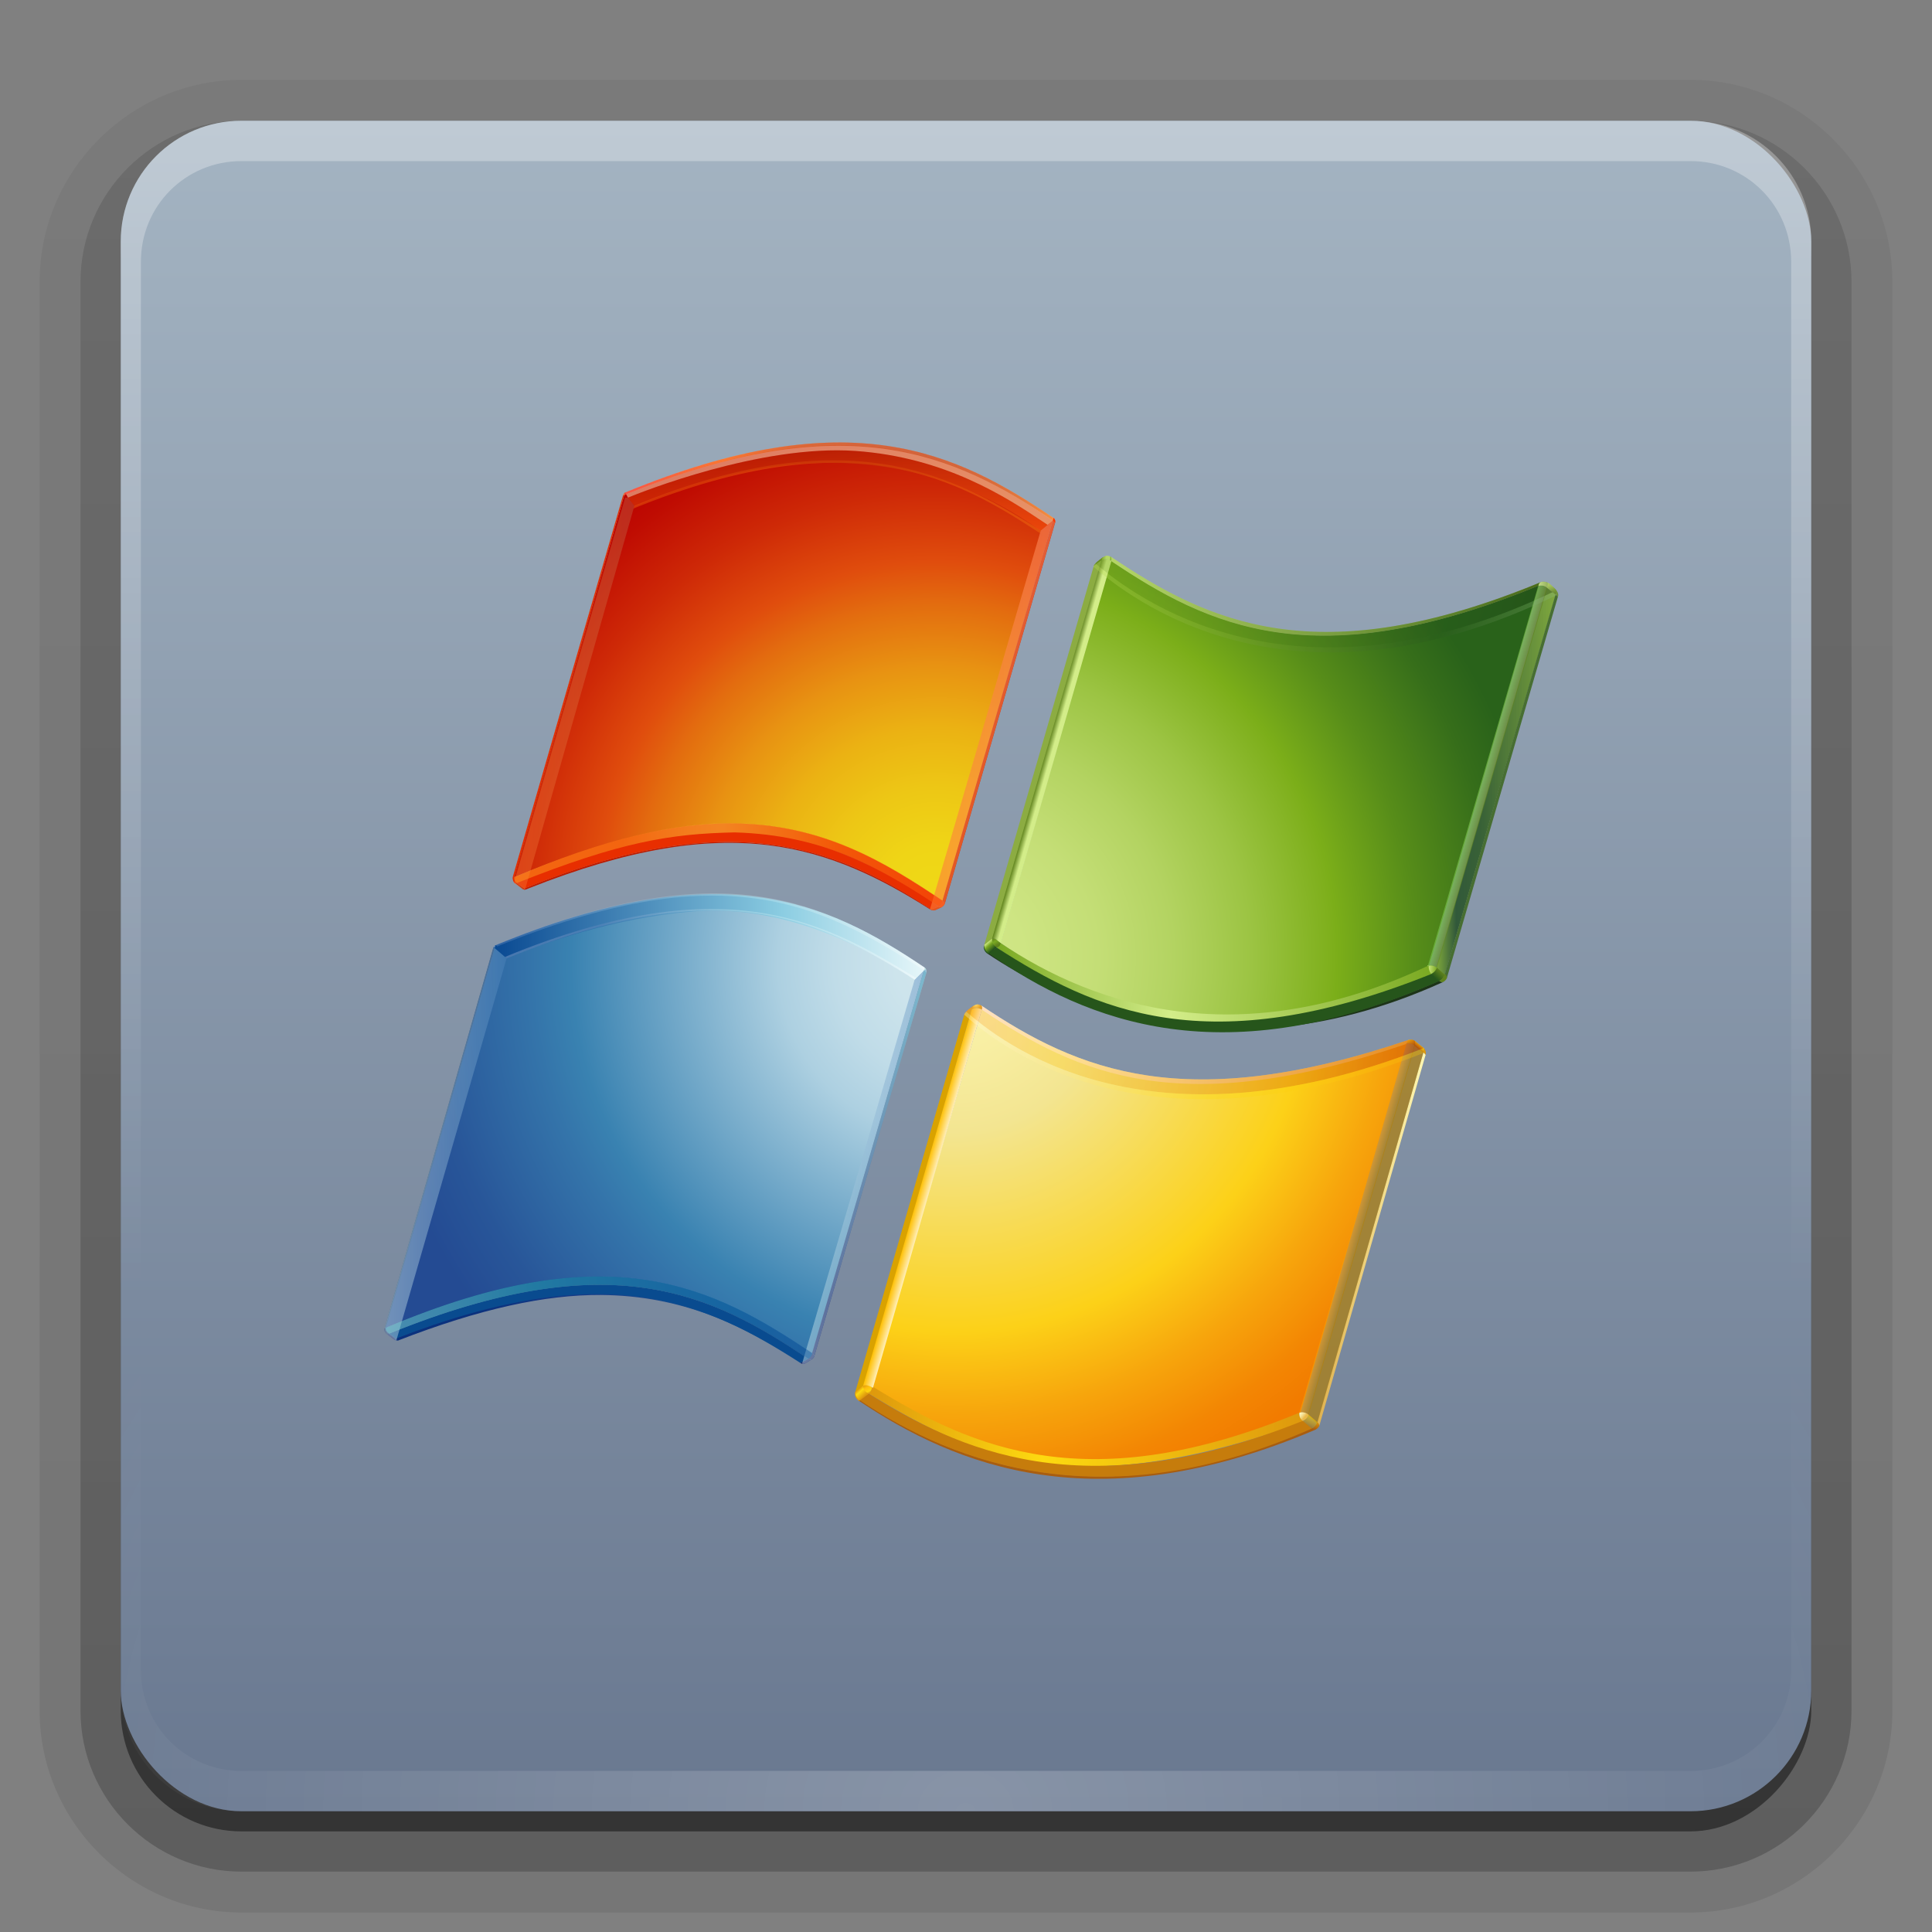 <svg height="96" width="96" xmlns="http://www.w3.org/2000/svg" xmlns:xlink="http://www.w3.org/1999/xlink"><rect width="100%" height="100%" fill="#808080" stroke="none"/><linearGradient id="a"><stop offset="0" stop-color="#fff"/><stop offset="1" stop-color="#fff" stop-opacity="0"/></linearGradient><linearGradient id="b" gradientUnits="userSpaceOnUse" x1="36.357" x2="36.357" xlink:href="#a" y1="6" y2="63.893"/><radialGradient id="c" cx="48" cy="90.172" gradientTransform="matrix(1.157 0 0 .996 -7.551 .197)" gradientUnits="userSpaceOnUse" r="42" xlink:href="#a"/><linearGradient id="d" gradientUnits="userSpaceOnUse" x1="48" x2="48" y1="90" y2="5.988"><stop offset="0" stop-color="#697890"/><stop offset="1" stop-color="#a4b4c2"/></linearGradient><linearGradient id="e" gradientTransform="matrix(1.006 0 0 .994 100 0)" gradientUnits="userSpaceOnUse" x1="45.448" x2="45.448" y1="92.54" y2="7.017"><stop offset="0"/><stop offset="1" stop-opacity=".588"/></linearGradient><linearGradient id="f" gradientTransform="matrix(1.024 0 0 1.012 -1.143 -98.071)" gradientUnits="userSpaceOnUse" x1="32.251" x2="32.251" xlink:href="#e" y1="6.132" y2="90.239"/><linearGradient id="g" gradientTransform="translate(0 -97)" gradientUnits="userSpaceOnUse" x1="32.251" x2="32.251" xlink:href="#e" y1="6.132" y2="90.239"/><radialGradient id="h" cx="232.407" cy="-168.505" gradientTransform="matrix(1 0 0 -1 -270.96 -122.075)" gradientUnits="userSpaceOnUse" r="33.058"><stop offset=".001" stop-color="#d1e7ee"/><stop offset=".098" stop-color="#cde4ec"/><stop offset=".203" stop-color="#c0dce8"/><stop offset=".298" stop-color="#add0e1"/><stop offset=".65" stop-color="#3982b1"/><stop offset=".72" stop-color="#3474aa"/><stop offset=".899" stop-color="#285699"/><stop offset="1" stop-color="#244b93"/></radialGradient><linearGradient id="i"><stop offset=".004" stop-color="#d8eeed"/><stop offset=".173" stop-color="#98d8d7"/><stop offset=".224" stop-color="#8ed3d3"/><stop offset=".309" stop-color="#74c6ca"/><stop offset=".418" stop-color="#49b1ba"/><stop offset=".448" stop-color="#3caab5"/><stop offset=".56" stop-color="#2e81a4"/><stop offset=".684" stop-color="#215b94"/><stop offset=".783" stop-color="#19448b"/><stop offset=".845" stop-color="#163b87"/><stop offset="1" stop-color="#0b317d"/></linearGradient><radialGradient id="j" cx="232.389" cy="-168.276" gradientTransform="matrix(1 0 0 -1 -270.96 -122.075)" gradientUnits="userSpaceOnUse" r="33.26" xlink:href="#i"/><linearGradient id="k"><stop offset=".004" stop-color="#d8eeed"/><stop offset=".173" stop-color="#98d8d7"/><stop offset=".224" stop-color="#8ed3d3"/><stop offset=".309" stop-color="#74c6ca"/><stop offset=".418" stop-color="#49b1ba"/><stop offset=".448" stop-color="#3caab5"/><stop offset=".56" stop-color="#2e81a4"/><stop offset=".684" stop-color="#215b94"/><stop offset=".783" stop-color="#19448b"/><stop offset=".845" stop-color="#163b87"/><stop offset="1" stop-color="#152469"/></linearGradient><radialGradient id="l" cx="232.386" cy="-168.443" gradientTransform="matrix(1 0 0 -1 -270.96 -122.075)" gradientUnits="userSpaceOnUse" r="33.178" xlink:href="#k"/><radialGradient id="m" cx="232.41" cy="-168.416" gradientTransform="matrix(1 0 0 -1 -270.96 -122.075)" gradientUnits="userSpaceOnUse" r="33.192" xlink:href="#i"/><linearGradient id="n" gradientTransform="matrix(1 0 0 -1 -270.96 -122.075)" gradientUnits="userSpaceOnUse" x1="230.576" x2="225.406" y1="-169.541" y2="-187.729"><stop offset="0" stop-color="#98d8d7"/><stop offset="1" stop-color="#152469"/></linearGradient><radialGradient id="o" cx="232.418" cy="-168.404" gradientTransform="matrix(1 0 0 -1 -270.96 -122.075)" gradientUnits="userSpaceOnUse" r="33.31" xlink:href="#k"/><linearGradient id="p"><stop offset="0" stop-color="#def3f1"/><stop offset="1" stop-color="#5085bc"/></linearGradient><linearGradient id="q" gradientTransform="matrix(1 0 0 -1 -270.96 -122.075)" gradientUnits="userSpaceOnUse" x1="200.45" x2="207.315" xlink:href="#p" y1="-178.688" y2="-178.688"/><linearGradient id="r" gradientTransform="matrix(1 0 0 -1 -270.96 -122.075)" gradientUnits="userSpaceOnUse" x1="223.903" x2="230.89" xlink:href="#p" y1="-179.954" y2="-179.954"/><linearGradient id="s" gradientTransform="matrix(1 0 0 -1 -270.96 -122.075)" gradientUnits="userSpaceOnUse" x1="206.641" x2="230.795" y1="-167.061" y2="-167.061"><stop offset="0" stop-color="#094992"/><stop offset=".669" stop-color="#8bcde2"/><stop offset="1" stop-color="#e6f6f9"/></linearGradient><linearGradient id="t" gradientTransform="matrix(1 0 0 -1 -270.96 -122.075)" gradientUnits="userSpaceOnUse" x1="207.226" x2="230.318" y1="-167.477" y2="-167.477"><stop offset=".006" stop-color="#bbc7e1"/><stop offset=".225" stop-color="#7090c3"/><stop offset=".545" stop-color="#c8eaef"/><stop offset="1" stop-color="#fff"/></linearGradient><linearGradient id="u" gradientTransform="matrix(1 0 0 -1 -270.96 -122.075)" gradientUnits="userSpaceOnUse" x1="206.696" x2="230.795" y1="-166.776" y2="-166.776"><stop offset=".006" stop-color="#7090c3"/><stop offset=".545" stop-color="#c1e7ed"/><stop offset="1" stop-color="#fff"/></linearGradient><radialGradient id="v" cx="206.623" cy="-167.599" gradientTransform="matrix(1 0 0 -1 -270.96 -122.075)" gradientUnits="userSpaceOnUse" r=".082"><stop offset="0" stop-color="#7e9ec4"/><stop offset="1" stop-color="#0a50a1"/></radialGradient><radialGradient id="w" cx="190.719" cy="-188.167" gradientTransform="matrix(1 0 0 -1 -270.96 -122.075)" gradientUnits="userSpaceOnUse" r="40.777"><stop offset=".004" stop-color="#d8eeed"/><stop offset=".173" stop-color="#98d8d7"/><stop offset=".224" stop-color="#8ed3d3"/><stop offset=".309" stop-color="#74c6ca"/><stop offset=".418" stop-color="#49b1ba"/><stop offset=".448" stop-color="#3caab5"/><stop offset=".499" stop-color="#369fb5"/><stop offset=".631" stop-color="#2a88b4"/><stop offset=".713" stop-color="#257fb4"/><stop offset="1" stop-color="#4161ab"/></radialGradient><radialGradient id="x" cx="232.379" cy="-169.231" gradientTransform="matrix(1 0 0 -1 -270.96 -122.075)" gradientUnits="userSpaceOnUse" r="30.777"><stop offset="0" stop-color="#fcf5b0"/><stop offset=".166" stop-color="#f7eda0"/><stop offset=".285" stop-color="#f3e591"/><stop offset=".65" stop-color="#fcd118"/><stop offset=".802" stop-color="#f7a50c"/><stop offset=".929" stop-color="#f38603"/><stop offset="1" stop-color="#f27b00"/></radialGradient><linearGradient id="y" gradientTransform="matrix(1 0 0 -1 -270.96 -122.075)" gradientUnits="userSpaceOnUse" x1="252.821" x2="252.693" y1="-194.258" y2="-194.736"><stop offset="0" stop-color="#de980d"/><stop offset="1" stop-color="#a85d10"/></linearGradient><linearGradient id="z" gradientTransform="matrix(1 0 0 -1 -270.96 -122.075)" gradientUnits="userSpaceOnUse" x1="252.829" x2="258.914" y1="-184.025" y2="-184.025"><stop offset="0" stop-color="#deb150"/><stop offset="1" stop-color="#fff8b3"/></linearGradient><linearGradient id="A" gradientTransform="matrix(1 0 0 -1 -270.96 -122.075)" gradientUnits="userSpaceOnUse" x1="258.853" x2="258.853" y1="-173.294" y2="-173.69"><stop offset=".006" stop-color="#c67c0c"/><stop offset="1" stop-color="#de980d"/></linearGradient><linearGradient id="B"><stop offset=".006" stop-color="#fed40f"/><stop offset="1" stop-color="#a85d10"/></linearGradient><linearGradient id="C" gradientTransform="matrix(1 0 0 -1 -270.96 -122.075)" gradientUnits="userSpaceOnUse" x1="257.981" x2="258.228" xlink:href="#B" y1="-172.829" y2="-173.24"/><linearGradient id="D" gradientTransform="matrix(1 0 0 -1 -270.96 -122.075)" gradientUnits="userSpaceOnUse" x1="258.626" x2="258.473" xlink:href="#B" y1="-173.145" y2="-173.327"/><linearGradient id="E" gradientTransform="matrix(1 0 0 -1 -270.96 -122.075)" gradientUnits="userSpaceOnUse" x1="233.971" x2="257.971" y1="-173.117" y2="-173.117"><stop offset="0" stop-color="#fff8fb"/><stop offset="1" stop-color="#fec236"/></linearGradient><linearGradient id="F" gradientTransform="matrix(1 0 0 -1 -270.96 -122.075)" gradientUnits="userSpaceOnUse" x1="255.342" x2="254.807" y1="-183.53" y2="-183.377"><stop offset="0" stop-color="#b37e00"/><stop offset="1" stop-color="#ff9e00"/></linearGradient><linearGradient id="G" gradientTransform="matrix(1 0 0 -1 -270.96 -122.075)" gradientUnits="userSpaceOnUse" x1="252.55" x2="252.283" y1="-193.978" y2="-194.577"><stop offset=".006" stop-color="#ffd100"/><stop offset="1" stop-color="#a8710a"/></linearGradient><linearGradient id="H" gradientTransform="matrix(1 0 0 -1 -270.96 -122.075)" gradientUnits="userSpaceOnUse" x1="227.626" x2="252.086" y1="-194.564" y2="-194.564"><stop offset="0" stop-color="#de980d"/><stop offset=".4" stop-color="#fdda10"/><stop offset="1" stop-color="#de980d"/></linearGradient><linearGradient id="I" gradientTransform="matrix(1 0 0 -1 -270.96 -122.075)" gradientUnits="userSpaceOnUse" x1="227.456" x2="227.063" y1="-192.882" y2="-192.445"><stop offset="0" stop-color="#de980d"/><stop offset=".1" stop-color="#de980d"/><stop offset=".7" stop-color="#fdda10"/><stop offset="1" stop-color="#de980d"/></linearGradient><linearGradient id="J" gradientTransform="matrix(1 0 0 -1 -270.96 -122.075)" gradientUnits="userSpaceOnUse" x1="227.468" x2="227.745" y1="-192.15" y2="-192.65"><stop offset="0" stop-color="#de980d"/><stop offset=".4" stop-color="#febf0f"/><stop offset=".8" stop-color="#fed40f"/><stop offset="1" stop-color="#de980d"/></linearGradient><radialGradient id="K" cx="233.66" cy="-170.85" gradientTransform="matrix(1 0 0 -1 -270.96 -122.075)" gradientUnits="userSpaceOnUse" r=".302"><stop offset="0" stop-color="#feeb71"/><stop offset="1" stop-color="#de980d"/></radialGradient><linearGradient id="L" gradientTransform="matrix(1 0 0 -1 -270.96 -122.075)" gradientUnits="userSpaceOnUse" x1="230.946" x2="230.383" y1="-181.772" y2="-181.61"><stop offset=".006" stop-color="#ffefbb"/><stop offset="1" stop-color="#ffbf00"/></linearGradient><linearGradient id="M" gradientTransform="matrix(1 0 0 -1 -270.96 -122.075)" gradientUnits="userSpaceOnUse" x1="232.795" x2="258.867" y1="-173.376" y2="-173.376"><stop offset=".006" stop-color="#fca859"/><stop offset=".213" stop-color="#fdc30f"/><stop offset="1" stop-color="#b51c00"/></linearGradient><linearGradient id="N" gradientTransform="matrix(1 0 0 -1 -270.96 -122.075)" gradientUnits="userSpaceOnUse" x1="233.006" x2="258.914" y1="-173.716" y2="-173.716"><stop offset=".006" stop-color="#fff6d8"/><stop offset=".525" stop-color="#fdda10"/><stop offset="1" stop-color="#f9bd0c"/></linearGradient><linearGradient id="O" gradientTransform="matrix(1 0 0 -1 -270.96 -122.075)" gradientUnits="userSpaceOnUse" x1="252.125" x2="251.763" y1="-194.017" y2="-193.704"><stop offset="0" stop-color="#eab949"/><stop offset=".072" stop-color="#edc25a"/><stop offset=".278" stop-color="#f3d883"/><stop offset=".478" stop-color="#f8e9a4"/><stop offset=".67" stop-color="#fcf5bc"/><stop offset=".848" stop-color="#fefcca"/><stop offset="1" stop-color="#ffffcf"/></linearGradient><radialGradient id="P" cx="231.44" cy="-164.997" gradientTransform="matrix(1 0 0 -1 -270.96 -122.075)" gradientUnits="userSpaceOnUse" r="29.215"><stop offset=".004" stop-color="#efd916"/><stop offset=".105" stop-color="#efd516"/><stop offset=".216" stop-color="#edc715"/><stop offset=".331" stop-color="#ebb213"/><stop offset=".449" stop-color="#e89312"/><stop offset=".567" stop-color="#e36d0f"/><stop offset=".65" stop-color="#e04d0d"/><stop offset=".785" stop-color="#ce2907"/><stop offset=".922" stop-color="#bf0b02"/><stop offset="1" stop-color="#b90000"/></radialGradient><linearGradient id="Q"><stop offset="0" stop-color="#fd7e36"/><stop offset="1" stop-color="#bd6f4f"/></linearGradient><linearGradient id="R" gradientTransform="matrix(1 0 0 -1 -270.96 -122.075)" gradientUnits="userSpaceOnUse" x1="213.862" x2="213.982" xlink:href="#Q" y1="-142.182" y2="-142.182"/><linearGradient id="S"><stop offset="0" stop-color="#fc2b21"/><stop offset=".236" stop-color="#ff590a"/><stop offset=".248" stop-color="#fb570b"/><stop offset=".327" stop-color="#e74c0e"/><stop offset=".417" stop-color="#d84511"/><stop offset=".525" stop-color="#d04013"/><stop offset=".697" stop-color="#cd3f13"/><stop offset=".796" stop-color="#d04213"/><stop offset=".869" stop-color="#d84b14"/><stop offset=".933" stop-color="#e65b16"/><stop offset=".993" stop-color="#f97219"/><stop offset="1" stop-color="#fc7519"/></linearGradient><linearGradient id="T" gradientTransform="matrix(1 0 0 -1 -270.96 -122.075)" gradientUnits="userSpaceOnUse" x1="213.921" x2="238.016" xlink:href="#S" y1="-141.493" y2="-141.493"/><linearGradient id="U" gradientTransform="matrix(1 0 0 -1 -270.96 -122.075)" gradientUnits="userSpaceOnUse" x1="207.718" x2="214.489" xlink:href="#Q" y1="-153.405" y2="-153.405"/><linearGradient id="V"><stop offset="0" stop-color="#fe560d"/><stop offset="1" stop-color="#8c1501"/></linearGradient><linearGradient id="W" gradientTransform="matrix(1 0 0 -1 -270.96 -122.075)" gradientUnits="userSpaceOnUse" x1="239.424" x2="215.336" xlink:href="#V" y1="-144.728" y2="-139.359"/><linearGradient id="X" gradientTransform="matrix(1 0 0 -1 -270.96 -122.075)" gradientUnits="userSpaceOnUse" x1="225.955" x2="225.681" xlink:href="#V" y1="-144.433" y2="-136.954"/><linearGradient id="Y" gradientTransform="matrix(1 0 0 -1 -270.96 -122.075)" gradientUnits="userSpaceOnUse" x1="231.084" x2="238.115" y1="-154.559" y2="-154.559"><stop offset="0" stop-color="#fd7e36"/><stop offset="1" stop-color="#fc895b"/></linearGradient><linearGradient id="Z" gradientTransform="matrix(1 0 0 -1 -270.96 -122.075)" gradientUnits="userSpaceOnUse" x1="207.735" x2="231.804" y1="-163.009" y2="-163.009"><stop offset="0" stop-color="#fd9b20"/><stop offset=".25" stop-color="#fd9b20"/><stop offset=".336" stop-color="#fdb830"/><stop offset=".429" stop-color="#fed23e"/><stop offset=".485" stop-color="#fedb43"/><stop offset=".75" stop-color="#fe8411"/><stop offset="1" stop-color="#fe560d"/></linearGradient><linearGradient id="aa" gradientTransform="matrix(1 0 0 -1 -270.96 -122.075)" gradientUnits="userSpaceOnUse" x1="213.862" x2="213.983" xlink:href="#Q" y1="-142.182" y2="-142.182"/><linearGradient id="ab" gradientTransform="matrix(1 0 0 -1 -270.96 -122.075)" gradientUnits="userSpaceOnUse" x1="213.92" x2="238.016" xlink:href="#S" y1="-141.493" y2="-141.493"/><radialGradient id="ac" cx="232.245" cy="-168.24" gradientTransform="matrix(1 0 0 -1 -270.96 -122.075)" gradientUnits="userSpaceOnUse" r="33.43"><stop offset=".005" stop-color="#d1e787"/><stop offset=".123" stop-color="#cee583"/><stop offset=".247" stop-color="#c4de76"/><stop offset=".375" stop-color="#b3d361"/><stop offset=".505" stop-color="#9cc443"/><stop offset=".636" stop-color="#7fb01d"/><stop offset=".65" stop-color="#7bae19"/><stop offset=".779" stop-color="#578d19"/><stop offset=".922" stop-color="#366e1a"/><stop offset="1" stop-color="#29621a"/></radialGradient><linearGradient id="ad"><stop offset="0" stop-color="#d3ed89"/><stop offset="1" stop-color="#5f821c"/></linearGradient><linearGradient id="ae" gradientTransform="matrix(1 0 0 -1 -270.96 -122.075)" gradientUnits="userSpaceOnUse" x1="241.248" x2="265.393" xlink:href="#ad" y1="-147.935" y2="-147.935"/><linearGradient id="af" gradientTransform="matrix(1 0 0 -1 -270.96 -122.075)" gradientUnits="userSpaceOnUse" x1="238.196" x2="237.623" y1="-156.675" y2="-156.511"><stop offset=".282" stop-color="#d3ed89"/><stop offset=".405" stop-color="#d3ed89"/><stop offset="1" stop-color="#5f821c"/></linearGradient><linearGradient id="ag" gradientTransform="matrix(1 0 0 -1 -270.96 -122.075)" gradientUnits="userSpaceOnUse" x1="241.273" x2="240.721" y1="-145.81" y2="-145.771"><stop offset="0" stop-color="#7aa922"/><stop offset=".2" stop-color="#d3ed89"/><stop offset=".525" stop-color="#d3ed89"/><stop offset="1" stop-color="#7aa922"/></linearGradient><linearGradient id="ah" gradientTransform="matrix(1 0 0 -1 -270.96 -122.075)" gradientUnits="userSpaceOnUse" x1="259.502" x2="266.219" y1="-158.343" y2="-158.343"><stop offset=".006" stop-color="#7aa922"/><stop offset=".169" stop-color="#1d4a20"/><stop offset=".382" stop-color="#26551b"/><stop offset="1" stop-color="#7aa922"/></linearGradient><linearGradient id="ai" gradientTransform="matrix(1 0 0 -1 -270.96 -122.075)" gradientUnits="userSpaceOnUse" x1="259.539" x2="258.996" y1="-168.946" y2="-168.909"><stop offset="0" stop-color="#7aa922"/><stop offset="1" stop-color="#d3ed89"/></linearGradient><linearGradient id="aj" gradientTransform="matrix(1 0 0 -1 -270.96 -122.075)" gradientUnits="userSpaceOnUse" x1="259.782" x2="259.439" y1="-168.996" y2="-169.378"><stop offset="0" stop-color="#5f821c"/><stop offset="1" stop-color="#26551b"/></linearGradient><linearGradient id="ak" gradientTransform="matrix(1 0 0 -1 -270.96 -122.075)" gradientUnits="userSpaceOnUse" x1="234.824" x2="259.277" y1="-169.67" y2="-169.67"><stop offset="0" stop-color="#7aa922"/><stop offset=".4" stop-color="#d3ed89"/><stop offset="1" stop-color="#7aa922"/></linearGradient><linearGradient id="al" gradientTransform="matrix(1 0 0 -1 -270.96 -122.075)" gradientUnits="userSpaceOnUse" x1="234.675" x2="234.288" y1="-167.797" y2="-167.368"><stop offset="0" stop-color="#1d3a19"/><stop offset=".1" stop-color="#26551b"/><stop offset=".65" stop-color="#7aa922"/><stop offset="1" stop-color="#d3ed89"/></linearGradient><linearGradient id="am" gradientTransform="matrix(1 0 0 -1 -270.96 -122.075)" gradientUnits="userSpaceOnUse" x1="234.661" x2="234.942" y1="-167.104" y2="-167.611"><stop offset="0" stop-color="#5f821c"/><stop offset=".405" stop-color="#7aa922"/><stop offset=".8" stop-color="#5f821c"/><stop offset="1" stop-color="#5f821c"/></linearGradient><linearGradient id="an"><stop offset="0" stop-color="#5b7f30"/><stop offset="1" stop-color="#d3ed89"/></linearGradient><linearGradient id="ao" gradientTransform="matrix(1 0 0 -1 -270.96 -122.075)" gradientUnits="userSpaceOnUse" x1="265.943" x2="266.023" xlink:href="#an" y1="-147.652" y2="-147.38"/><linearGradient id="ap" gradientTransform="matrix(1 0 0 -1 -270.96 -122.075)" gradientUnits="userSpaceOnUse" x1="265.448" x2="240.864" y1="-151.081" y2="-144.031"><stop offset="0" stop-color="#1d3419"/><stop offset=".228" stop-color="#26551b"/><stop offset="1" stop-color="#7aa922"/></linearGradient><linearGradient id="aq" gradientTransform="matrix(1 0 0 -1 -270.96 -122.075)" gradientUnits="userSpaceOnUse" x1="262.679" x2="262.11" y1="-158.141" y2="-157.978"><stop offset="0" stop-color="#5f821c"/><stop offset="1" stop-color="#75c146"/></linearGradient><linearGradient id="ar" gradientTransform="matrix(1 0 0 -1 -270.96 -122.075)" gradientUnits="userSpaceOnUse" x1="265.25" x2="266.354" xlink:href="#ad" y1="-147.547" y2="-147.547"/><linearGradient id="as" gradientTransform="matrix(1 0 0 -1 -270.96 -122.075)" gradientUnits="userSpaceOnUse" x1="265.343" x2="240.831" y1="-151.339" y2="-144.31"><stop offset="0" stop-color="#93bf81"/><stop offset=".228" stop-color="#26551b"/><stop offset="1" stop-color="#bde256"/></linearGradient><linearGradient id="at" gradientTransform="matrix(1 0 0 -1 -270.96 -122.075)" gradientUnits="userSpaceOnUse" x1="265.945" x2="266.026" xlink:href="#an" y1="-147.654" y2="-147.381"/><linearGradient id="au" gradientTransform="matrix(1 0 0 -1 -270.96 -122.075)" gradientUnits="userSpaceOnUse" x1="265.25" x2="266.356" xlink:href="#ad" y1="-147.548" y2="-147.548"/><g><g fill="url(#f)"><path d="m12-95.031c-5.511 0-10.031 4.52-10.031 10.031v71c0 5.511 4.52 10.031 10.031 10.031h72c5.511 0 10.031-4.52 10.031-10.031v-71c0-5.511-4.52-10.031-10.031-10.031z" opacity=".08" transform="scale(1 -1)"/><path d="m12-94.031c-4.972 0-9.031 4.06-9.031 9.031v71c0 4.972 4.06 9.031 9.031 9.031h72c4.972 0 9.031-4.06 9.031-9.031v-71c0-4.972-4.06-9.031-9.031-9.031z" opacity=".1" transform="scale(1 -1)"/><path d="m12-93c-4.409 0-8 3.591-8 8v71c0 4.409 3.591 8 8 8h72c4.409 0 8-3.591 8-8v-71c0-4.409-3.591-8-8-8z" opacity=".2" transform="scale(1 -1)"/><rect height="85" opacity=".3" rx="7" transform="scale(1 -1)" width="86" x="5" y="-92"/></g><rect fill="url(#g)" height="84" opacity=".45" rx="6" transform="scale(1 -1)" width="84" x="6" y="-91"/></g><rect fill="url(#d)" height="84" rx="6" width="84" x="6" y="6"/><path d="m12 90c-3.324 0-6-2.676-6-6v-2-68-2c0-.335.041-.651.094-.969.049-.296.097-.597.188-.875.01-.03.021-.064.031-.094.099-.288.235-.547.375-.812.145-.274.316-.536.5-.781s.374-.473.594-.688c.44-.428.943-.815 1.5-1.094.279-.14.573-.247.875-.344-.256.1-.487.236-.719.375-.007.004-.024-.004-.031 0-.032.019-.062.043-.094.062-.12.077-.231.164-.344.25-.106.081-.213.161-.312.25-.178.161-.347.345-.5.531-.108.13-.218.265-.312.406-.025.038-.038.086-.062.125-.065.103-.13.205-.188.312-.101.195-.206.416-.281.625-.008.022-.024.041-.031.062-.032.092-.036.187-.062.281-.03.107-.07.203-.094.312-.073.342-.125.698-.125 1.062v2 68 2c0 2.782 2.218 5 5 5h2 68 2c2.782 0 5-2.218 5-5v-2-68-2c0-.364-.052-.721-.125-1.062-.044-.207-.088-.398-.156-.594-.008-.022-.023-.041-.031-.062-.063-.174-.138-.367-.219-.531-.042-.083-.079-.17-.125-.25-.055-.097-.127-.188-.188-.281-.094-.141-.205-.276-.312-.406-.143-.174-.303-.347-.469-.5-.011-.01-.02-.021-.031-.031-.138-.126-.285-.234-.438-.344-.103-.073-.204-.153-.312-.219-.007-.004-.024.004-.031 0-.232-.139-.463-.275-.719-.375.302.097.596.204.875.344.557.279 1.06.666 1.5 1.094.22.214.409.442.594.688s.355.508.5.781c.14.265.276.525.375.812.01.031.021.063.031.094.09.278.139.579.188.875.052.318.094.634.094.969v2 68 2c0 3.324-2.676 6-6 6z" fill="url(#c)" opacity=".2"/><path d="m12 6c-3.324 0-6 2.676-6 6v2 68 2c0 .335.041.651.094.969.049.296.097.597.188.875.01.03.021.064.031.094.099.288.235.547.375.812.145.274.316.536.5.781s.374.473.594.688c.44.428.943.815 1.5 1.094.279.14.573.247.875.344-.256-.1-.487-.236-.719-.375-.007-.004-.024.004-.031 0-.032-.019-.062-.043-.094-.062-.12-.077-.231-.164-.344-.25-.106-.081-.213-.161-.312-.25-.178-.161-.347-.345-.5-.531-.108-.13-.218-.265-.312-.406-.025-.038-.038-.086-.062-.125-.065-.103-.13-.205-.188-.312-.101-.195-.206-.416-.281-.625-.008-.022-.024-.041-.031-.062-.032-.092-.036-.187-.062-.281-.03-.107-.07-.203-.094-.312-.073-.342-.125-.698-.125-1.062v-2-68-2c0-2.782 2.218-5 5-5h2 68 2c2.782 0 5 2.218 5 5v2 68 2c0 .364-.052.721-.125 1.062-.044.207-.088.398-.156.594-.008.022-.023.041-.031.062-.063.174-.138.367-.219.531-.042.083-.079.17-.125.25-.055.097-.127.188-.188.281-.094.141-.205.276-.312.406-.143.174-.303.347-.469.5-.011.01-.02.021-.031.031-.138.126-.285.234-.438.344-.103.073-.204.153-.312.219-.007.004-.024-.004-.031 0-.232.139-.463.275-.719.375.302-.097.596-.204.875-.344.557-.279 1.06-.666 1.5-1.094.22-.214.409-.442.594-.688s.355-.508.5-.781c.14-.265.276-.525.375-.812.01-.031.021-.063.031-.094.09-.278.139-.579.188-.875.052-.318.094-.634.094-.969v-2-68-2c0-3.324-2.676-6-6-6z" fill="url(#b)" opacity=".3"/><g transform="matrix(.885 0 0 .885 81.5 6.742)"><g><path d="m-64.246 45.578c12.532-5.162 18.598-2.408 24.03 1.28l-6.274 21.563c-5.452-3.666-11.38-6.685-23.962-1.483l6.132-21.329z" fill="url(#h)"/><path d="m-69.99 67.572c.041.005.113-.034.113-.034.09.063.162.104.162.104s-.142.033-.275-.07z" fill="url(#j)"/><path d="m-46.708 68.664s.082.079.18.055l-.375.224c-.12.054-.247-.033-.247-.033z" fill="#152469"/><path d="m-69.869 67.541s-.075.042-.116.036l-.414-.318-.007-.008c.06.016.126.008.151.004z" fill="url(#l)"/><path d="m-46.495 68.365c.042.025.086.063.127.148-.022.114-.112.169-.171.209-.076.016-.183-.052-.183-.052.062-.051.162-.124.227-.305z" fill="#152469"/><path d="m-70.399 67.259c-.08-.068-.134-.188-.101-.295l.073-.033c-.029.161.083.274.169.328.001 0-.059.026-.141 0z" fill="#172e65"/><path d="m-69.895 67.522c11.97-4.675 17.33-2.127 22.784 1.377-3.266-2.103-6.622-3.775-11.257-3.809-3.104-.016-6.77.769-11.359 2.552 0 0-.091-.037-.168-.12z" fill="url(#m)"/><path d="m-46.711 68.681c-5.453-3.67-11.102-6.469-23.537-1.417-.083-.051-.216-.178-.182-.333 12.622-5.371 18.489-2.234 23.941 1.434-.057.196-.16.268-.222.316z" fill="#094b8f"/><path d="m-46.703 68.681-.443.228c-5.449-3.504-10.966-5.931-22.723-1.368l-.39-.282c12.438-5.053 18.1-2.248 23.556 1.422z" fill="#094b8f"/><path d="m-46.498 68.37 6.282-21.513c.069.044.106.081.142.121l-6.294 21.546c-.036-.097-.13-.154-.13-.154z" fill="url(#n)"/><path d="m-40.176 46.709.01.002c.08.057.112.167.092.267l-.004.013c-.036-.037-.072-.077-.14-.123z" fill="url(#o)"/><path d="m-64.392 45.589.073.018-6.108 21.324-.073.034z" fill="#063367" opacity=".66"/><path d="m-64.392 45.589-.29 1.024-5.818 20.352c-.032.106.021.227.101.295l.414.317s.001-.001.001 0c.054.037.105.052.149.062l6.19-21.452-.014-.017-.66-.562zm-6.024 21.338v-.004c.03-.01.059-.021.086-.031-.03.011-.056.022-.086.035zm.158.332c-.041-.027-.089-.068-.124-.118.036.05.084.091.124.114.001 0 .001 0 0 .004z" fill="url(#q)" opacity=".42"/><path d="m-40.099 46.802-.119.071-.521.513c.002 0 .002 0 .002.004-.847 2.893-5.601 19.126-6.321 21.557.045.013.1.017.153-.005l.375-.224c-.001 0-.003 0-.004 0 .056-.042.14-.095.165-.203v.008l6.086-20.831.208-.715c.006-.039 0-.074-.006-.11-.003-.023-.01-.041-.018-.065z" fill="url(#r)" opacity=".42"/><path d="m-40.218 46.867-.521.52c-1.808-1.201-6.789-4.293-12.414-3.834-4.566.372-8.586 1.84-10.493 2.633l-.674-.578.048-.149c12.585-5.206 18.653-2.438 24.1 1.251l-.004.002h.009z" fill="url(#s)"/><path d="m-63.734 46.108c12.587-5.205 18.208-1.765 23.092 1.184l-.096.095c-5.028-3.115-10.375-6.311-22.905-1.196z" fill="url(#t)" opacity=".33"/><path d="m-64.264 45.44c12.585-5.205 18.4-2.531 24.098 1.271l-.049.147c-5.984-3.873-11.428-6.449-23.958-1.336z" fill="url(#u)" opacity=".33"/><path d="m-64.319 45.607-.073-.018c.027-.088.092-.123.112-.128l.009-.003c0-.001-.012.043-.048.149z" fill="url(#v)"/><path d="m-46.696 68.677c-5.452-3.666-11.102-6.466-23.536-1.417-.083-.049-.217-.174-.184-.331 12.624-5.374 18.49-2.233 23.942 1.432-.056.199-.159.266-.222.316z" fill="url(#w)" opacity=".5"/></g><g><path d="m-36.929 48.943c5.448 3.665 11.02 6.353 23.825 1.975l-5.977 20.791c-12.568 5.198-18.603 2.255-24.045-1.435z" fill="url(#x)"/><path d="m-18.02 72.447c-.056.115-.168.181-.204.202-.01 0-.017.005-.017.005s-.104.01-.197-.061c.247-.136.317-.405.317-.405s.144.121.101.259z" fill="url(#y)"/><path d="m-18.02 72.447c.022-.118-.111-.228-.111-.228l5.959-20.766s.096.085.125.152z" fill="url(#z)"/><path d="m-12.049 51.615s-.018-.064-.125-.149c.048-.202.012-.247.012-.247l.015.01c0-.001.153.144.098.386z" fill="url(#A)"/><path d="m-12.644 51.112s-.162-.198-.499-.14c.017-.075.045-.166.153-.209.202-.031.298.019.342.065.025.022.032.042.032.042.029.118-.028.242-.028.242z" fill="url(#C)"/><path d="m-12.648 50.829.501.399c.025.132-.027.268-.027.268l-.493-.395c0-.001.048-.153.019-.272z" fill="url(#D)"/><path d="m-18.143 72.292-.521-.45 5.993-20.777.503.404-5.949 20.771z" fill="#b37e00" opacity=".66"/><path d="m-13.122 50.993c-12.621 4.304-18.399 1.746-23.845-1.924.011-.041.036-.134-.022-.229 5.447 3.668 11.472 6.167 24 1.924-.098.065-.108.154-.133.229z" fill="url(#E)"/><path d="m-44.066 70.522 6.122-21.196.419-.284-6.068 21.154-.473.376z" fill="#d9a200"/><path d="m-19.143 71.726 6-20.76c.01 0 .021-.018.036-.019.313-.03.463.133.463.133l-5.978 20.733c0 .001-.251-.198-.521-.087z" fill="url(#F)" opacity=".66"/><path d="m-18.223 72.649c-12.325 5.267-20.228 2.026-25.674-1.639l.057-.052c5.442 3.666 13.828 6.721 25.401 1.609.094.079.216.082.216.082z" fill="#a85d10"/><path d="m-18.627 71.806.51.434s-.068.242-.342.359l-.518-.425c.273-.117.35-.368.35-.368z" fill="url(#G)" opacity=".66"/><path d="m-19.133 71.698c-.048.321.259.519.259.519-13.061 4.725-18.658 1.903-24.46-1.593.093-.074.145-.129.201-.353.011.004.085-.009.098 0 5.61 3.453 12.093 6.314 23.902 1.427z" fill="url(#H)"/><path d="m-43.838 70.986.504-.363c4.991 3.111 11.981 6.515 24.389 1.535l.51.431c-11.529 5.112-19.96 2.06-25.403-1.603z" fill="#c67c0c"/><path d="m-43.795 71.001-.058.041s-.327-.182-.213-.519c.028.33.271.478.271.478z" fill="#de980d"/><path d="m-44.066 70.522.473-.388c-.026.346.309.475.309.475l-.519.397c0 .001-.289-.14-.263-.484z" fill="url(#I)"/><path d="m-43.627 70.149c.169-.065.325.011.505.115-.06.223-.102.301-.194.366-.115-.064-.339-.197-.311-.481z" fill="url(#J)"/><path d="m-37.443 48.864-.092.18-.421.302c.03-.141.376-.391.483-.464.015-.012.03-.018.03-.018z" fill="#de980d"/><path d="m-36.972 49.066c-.25-.142-.474-.069-.563-.022.015-.047.067-.167.067-.167.203-.127.293-.127.479-.037.053.093.032.173.017.226z" fill="url(#K)"/><path d="m-43.076 70.3c-.179-.105-.383-.184-.556-.115l6.106-21.143c.094-.044.31-.12.559.027z" fill="url(#L)"/><path d="m-37.838 49.185c1.864 1.617 9.958 8.234 25.691 2.043l-.501-.399c-.043-.046-.139-.097-.341-.065-12.528 4.243-18.553 1.744-24-1.924v.005c-.183-.093-.274-.093-.475.037-.252.174-.252.172-.374.303z" fill="url(#M)" opacity=".33"/><path d="m-12.147 51.228c-15.733 6.191-23.828-.426-25.691-2.043-.049.045-.087.095-.105.136v.005l-.006.016c0 .001-.002.004-.002.004h.002l-.003.01c1.625 1.422 9.755 8.508 25.908 2.101-.018-.142-.103-.229-.103-.229z" fill="url(#N)" opacity=".33"/><path d="m-18.944 72.16s-.232-.141-.188-.462c.318-.085.513.115.513.115s-.051.229-.325.347z" fill="url(#O)"/></g><g><path d="m-39.171 42.971c-3.279-2.209-6.808-4.274-11.821-4.311-3.306-.026-7.244.915-12.243 2.979l6.193-21.462c12.574-5.2 18.616-2.252 24.063 1.432z" fill="url(#P)"/><g fill="#bc1b00"><path d="m-39.178 42.965 6.197-21.355c.068.043.096.079.13.121l-6.193 21.386c-.035-.09-.134-.152-.134-.152z"/><path d="m-62.64 42.262c1.984-.813 3.817-1.416 5.52-1.831.415-.102.782-.188 1.22-.273.4-.082.797-.159 1.183-.217.605-.089 1.194-.167 1.772-.213.488-.039.965-.066 1.432-.07.451-.004.896 0 1.328.023.382.022.757.052 1.128.095.313.035.618.076.922.127.637.109 1.255.245 1.851.413 2.41.682 4.55 1.844 6.518 3.153-.016.009-.063-.013-.081-.023-.019-.009-.028-.009-.047-.02-2.659-1.685-5.513-3.155-9.04-3.588-3.605-.441-7.815.18-13.481 2.425 0 0-.127.059-.181.065-.044.013-.034-.022-.044-.066z"/><path d="m-39.391 43.279s.081.057.176.037l-.388.175c-.106.028-.232-.036-.232-.036z"/></g><path d="m-62.638 42.265s.026.043.042.069c-.034.005-.043.014-.136-.028-.014-.004-.03-.019-.047-.033l-.403-.314-.038-.03c.054-.003.094.021.122.018z" fill="#b81a00"/><path d="m-39.171 42.969c.042.027.094.043.131.131-.027.118-.123.176-.176.215-.097.027-.189-.045-.189-.045.061-.045.171-.122.234-.301z" fill="#e82e00"/><path d="m-32.944 21.463.007.002c.08.056.109.16.085.264l-.005.009c-.032-.038-.056-.078-.125-.13z" fill="#f83603"/><path d="m-63.212 41.942c-.061-.044-.118-.227-.084-.335l.08-.025c-.032.155.063.335.149.385.001 0-.059.035-.145-.025z" fill="#e32e00"/><path d="m-57.04 20.181-.059-.015c.024-.095.089-.124.113-.131l.008-.002c0-.001-.029.044-.062.148z" fill="url(#R)"/><path d="m-39.379 43.283c-5.861-4.066-13.039-6.618-23.7-1.321l.436.308c11.651-4.76 17.723-2.188 22.837 1.184z" fill="#e82e00"/><path d="m-39.391 43.279c-3.356-2.19-6.492-4.006-11.466-4.148-3.63.073-6.419.537-12.211 2.836-.086-.047-.195-.169-.167-.327 5.019-2.136 9.001-3.061 12.306-3.028 5.01.049 8.479 2.147 11.758 4.352-.056.196-.163.269-.22.315z" fill="#e82e00"/><path d="m-57.099 20.164.057.017-6.179 21.449c-.014-.01-.076-.024-.076-.024z" fill="#e32e00"/><path d="m-32.979 21.61c-5.451-3.688-11.545-6.541-24.06-1.429.026-.109.053-.146.053-.146 12.576-5.2 18.597-2.26 24.042 1.428z" fill="url(#T)" opacity=".66"/><path d="m-33.699 22.317c-4.44-2.883-10.309-6.494-22.824-1.383.028-.107.06-.163.06-.163 12.574-5.199 18.501-1.238 22.809 1.39z" fill="#fe8411" opacity=".33"/><path d="m-56.835 20.323c-.035.014-.156-.003-.156-.003l-6.25 21.645.462.31c.016.014.033.028.047.033.079.035.095.035.12.03l6.123-21.497.019-.064z" fill="url(#U)" opacity=".36"/><path d="m-33.668 22.178c.002.003.004.004.007.008 0-.008.001-.01.001-.014z" fill="url(#W)" opacity=".5"/><path d="m-33.516 21.686c-2.067-1.385-5.508-3.633-10.541-3.985-5.339-.375-12.104 2.342-12.778 2.622l.364.453-.019.064c.019-.004.037-.015.055-.022 12.466-5.361 20.144-.52 22.767 1.36l.009-.006.392-.321c-.08-.053-.163-.109-.249-.165z" fill="url(#X)" opacity=".5"/><path d="m-56.835 20.323c.675-.28 7.439-2.997 12.778-2.622 5.033.352 8.474 2.601 10.541 3.985.085.057.168.112.247.165l.387-.311c-.017-.026-.028-.056-.056-.074-5.326-3.608-11.211-6.497-23.229-1.761-.269.109-.538.213-.812.328z" fill="#fff4c5" opacity=".5"/><path d="m-32.944 21.471-.035.139-.29.241-.391.321c0 .003-.001.006-.001.014-1.298 4.452-5.355 18.351-6.215 21.248.01.004.017.006.028.014.003.002.01.006.013.007s.126.064.232.036l.388-.175c-.001.002-.004 0-.011.002.004-.002.007 0 .009-.002.049-.04.144-.097.171-.2l.001-.007c0-.003.003-.003.003-.007l5.938-20.508.147-.505.005-.021.099-.336c.02-.072.007-.217-.091-.261z" fill="url(#Y)" opacity=".6"/><path d="m-39.378 43.268c-3.354-2.19-6.492-4.007-11.463-4.15-3.632.074-6.42.537-12.212 2.836-.089-.045-.195-.167-.167-.324 5.019-2.138 9.001-3.063 12.308-3.029 5.008.052 8.478 2.145 11.756 4.352-.057.195-.164.27-.222.315z" fill="url(#Z)" opacity=".5"/><path d="m-57.04 20.065c-.023.02-.046.05-.059.099l-.318 1.092-5.879 20.35c-.034.109.023.291.084.335.006.004.01.004.016.007l.013.012-.059.004 6.25-21.644s.122.017.156.003z" fill="none"/><path d="m-32.944 21.463.007.004c.08.054.109.158.085.262l-.005.009c-.032-.038-.056-.076-.125-.13z" fill="#f83603"/><path d="m-57.04 20.181-.058-.015c.025-.092.089-.123.112-.131l.009-.002c0-.001-.03.044-.063.148z" fill="url(#aa)"/><path d="m-32.979 21.61c-5.448-3.688-11.545-6.539-24.061-1.428.027-.106.054-.146.054-.146 12.576-5.2 18.597-2.26 24.042 1.428z" fill="url(#ab)" opacity=".66"/></g><g><path d="m-5.684 25.25c-12.557 5.189-18.59 2.271-24.026-1.391l-6.195 21.481c5.432 3.683 11.996 6.703 24.035 1.317z" fill="url(#ac)"/><path d="m-5.71 25.266c-12.556 5.188-18.566 2.269-24.002-1.389.013-.048.033-.14 0-.231 5.436 3.66 11.595 6.608 24.144 1.417-.103.059-.111.131-.142.203z" fill="url(#ae)"/><path d="m-36.827 45.433 6.154-21.299.451-.321-6.133 21.292-.472.376z" fill="#8cac42"/><path d="m-35.892 45.348c-.188-.109-.329-.325-.499-.257l6.146-21.267c.095-.043.331-.122.557.053z" fill="url(#af)"/><path d="m-30.167 23.677-.062.151-.448.323c.04-.146.385-.387.485-.463.021-.009.025-.011.025-.011z" fill="#5f821c"/><path d="m-29.709 23.859c-.233-.141-.446-.07-.539-.03.013-.047.055-.141.055-.141.203-.126.287-.131.48-.042.025.072.034.142.004.213z" fill="url(#ag)"/><path d="m-11.458 46.755 6.21-21.385.507.402-6.244 21.394z" fill="url(#ah)" opacity=".81"/><path d="m-10.863 47.323c.015-.124-.112-.222-.112-.222l6.225-21.349s.101.088.126.15z" fill="#476e32"/><path d="m-11.071 47.521c-3.355 1.525-6.527 2.312-9.475 2.567-5.092.573-9.211-.53-12.572-2.183-1.31-.601-2.491-1.281-3.541-1.988l.058-.043c1.064.711 2.219 1.411 3.483 2.031 3.418 1.569 7.683 2.605 12.572 2.184 2.783-.318 5.86-1.141 9.259-2.645.096.072.216.077.216.077z" fill="#1d3419"/><path d="m-11.75 47.123s-.237-.214-.197-.526c.329-.086.536.117.536.117s-.065.291-.339.409z" fill="url(#ai)"/><path d="m-11.411 46.714.444.397s-.067.246-.337.364l-.465-.395c.277-.117.358-.366.358-.366z" fill="url(#aj)"/><path d="m-11.87 46.586c-.044.314.188.545.188.545-12.55 5.191-19.016 2.14-24.454-1.545.096-.066.109-.066.172-.291 5.434 3.682 13.648 6.261 24.094 1.291z" fill="url(#ak)"/><path d="m-36.601 45.895.468-.311c5.437 3.501 11.859 6.527 24.401 1.486l.45.394c-12.039 5.312-19.739 2.357-25.319-1.569z" fill="#26551b"/><path d="m-10.863 47.323c-.058.115-.17.182-.208.198-.008.005-.013.005-.013.005s-.083.016-.202-.063c.25-.131.319-.406.319-.406s.142.126.104.266z" fill="#5f821c"/><path d="m-36.582 45.89-.055.044s-.303-.167-.189-.501c.028.333.244.457.244.457z" fill="#26551b"/><path d="m-36.827 45.433.453-.357c-.028.345.267.485.267.485l-.458.355c0 .002-.286-.141-.262-.483z" fill="url(#al)"/><path d="m-36.385 45.076c.156-.051.293.114.481.264-.063.22-.114.181-.21.248-.111-.061-.302-.228-.271-.512z" fill="url(#am)"/><path d="m-4.7 25.551c.006.079-.053.212-.053.212l-.482-.388s.07-.159.035-.279c.162.068.473.408.5.455z" fill="url(#ao)" opacity=".72"/><path d="m-4.71 25.531c-.094-.127-.238-.24-.351-.343-.212-.194-.476-.152-.538-.115l-.003.007c-12.523 5.17-18.676 2.222-24.109-1.435.012.027.013.054.016.08-.003-.026-.004-.053-.016-.08-.192-.088-.277-.084-.48.042-.078.055-.28.205-.397.333 2.089 1.76 10.971 8.719 25.878 1.511zm-24.999-1.672-.003.004c0-.004-.001-.004-.003-.005.002.001.003.001.006.001.013-.029.013-.056.015-.084-.002.034-.006.063-.015.084z" fill="url(#ap)" opacity=".33"/><path d="m-11.928 46.635 6.208-21.375c.339-.063.501.13.501.13l-6.192 21.322c0 .002-.254-.189-.517-.077z" fill="url(#aq)" opacity=".72"/><path d="m-5.71 25.266c.018-.082.029-.118.11-.193.063-.037.326-.079.538.115.212.191.538.413.438.714-.026-.062-.121-.14-.121-.14l-.474-.373s-.153-.183-.491-.123z" fill="url(#ar)" opacity=".6"/><path d="m-30.589 24.021c-.032.039-.063.073-.078.107l-.005.006-.022.073c1.891 1.6 10.857 8.963 26.083 1.551-.009-.083-.045-.159-.098-.228-14.908 7.209-23.79.25-25.88-1.509z" fill="url(#as)" opacity=".3"/><path d="m-4.7 25.552c.006.078-.053.21-.053.21l-.481-.388s.07-.158.038-.279c.158.07.469.411.496.457z" fill="url(#at)" opacity=".72"/><path d="m-5.71 25.266c.018-.082.029-.118.112-.193.062-.037.326-.079.536.117.212.19.539.41.439.713-.028-.063-.122-.14-.122-.14l-.474-.375c.001.001-.153-.182-.491-.122z" fill="url(#au)" opacity=".6"/></g></g></svg>